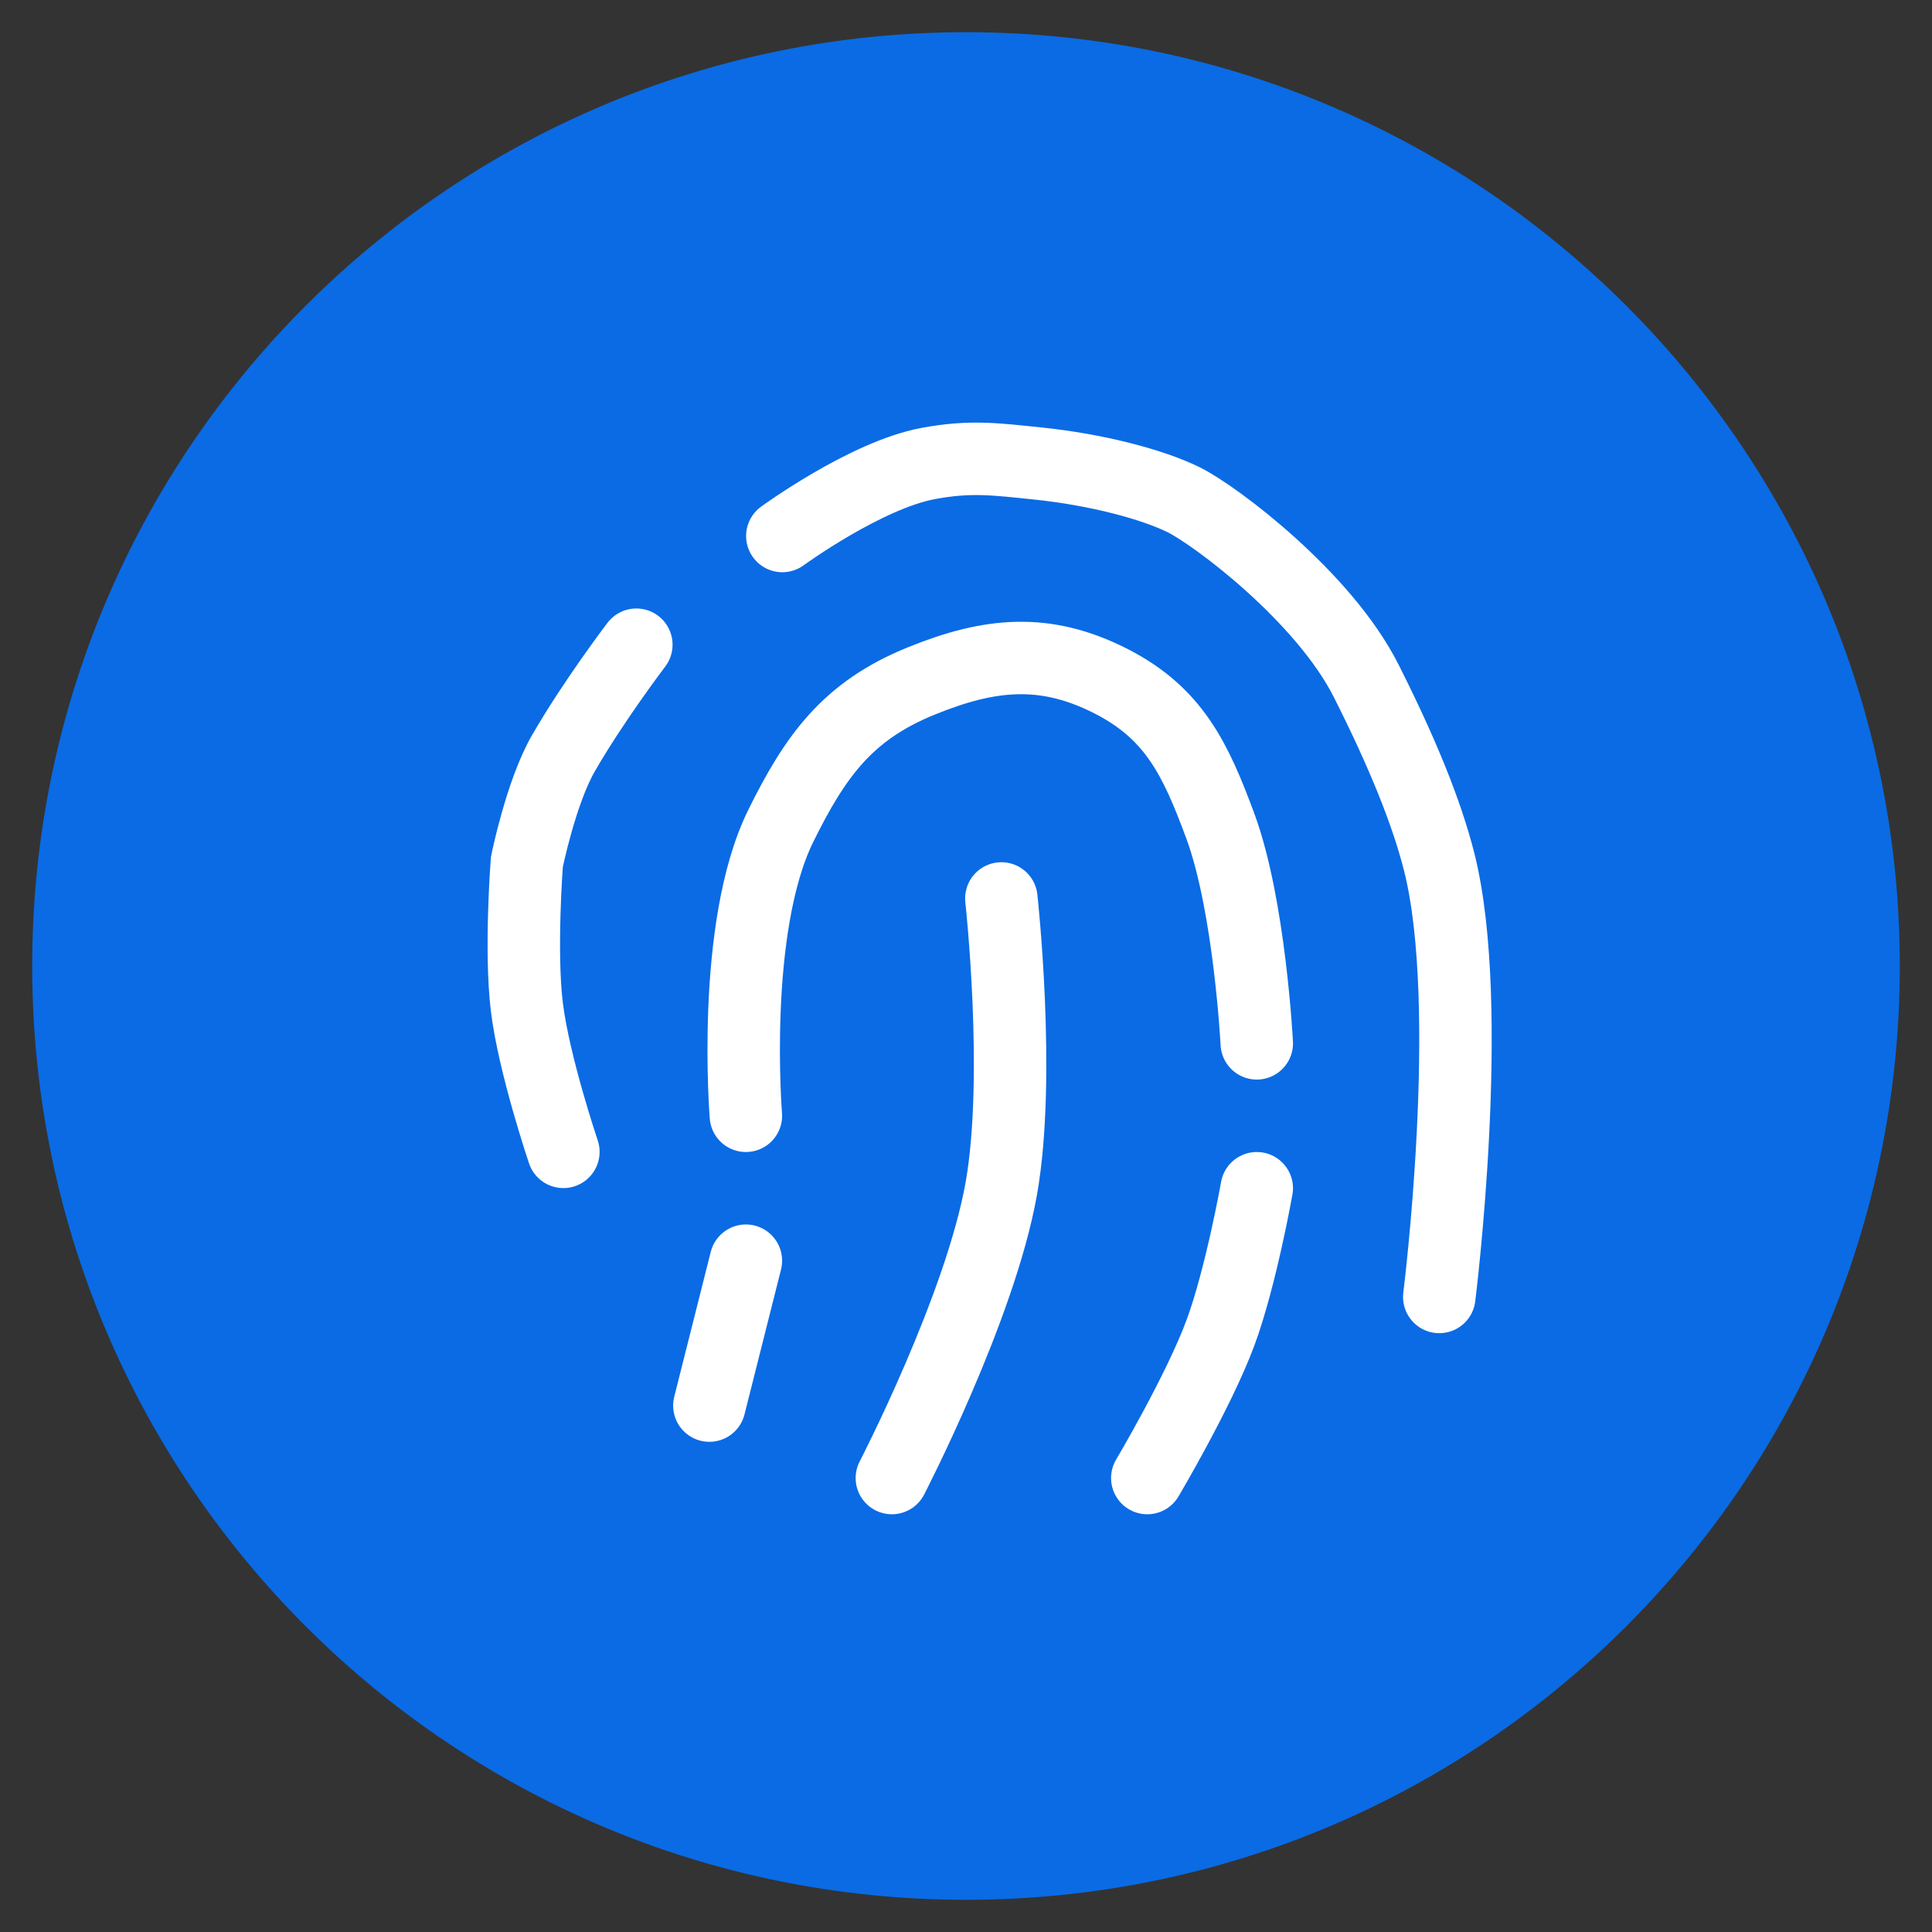 <svg width="30" height="30" viewBox="0 0 30 30" fill="none" xmlns="http://www.w3.org/2000/svg">
<rect x="0" y="0" width="30" height="30" fill="#333333" stroke="none"/>
<path d="M15 29C22.732 29 29 22.732 29 15C29 7.268 22.732 1 15 1C7.268 1 1 7.268 1 15C1 22.732 7.268 29 15 29Z" fill="#0A6BE5" stroke="#0A6BE5" stroke-linecap="round" stroke-linejoin="round"/>
<path d="M8.748 17.886C8.748 17.886 8.291 16.535 8.181 15.636C8.075 14.763 8.181 13.386 8.181 13.386C8.181 13.386 8.4 12.301 8.748 11.698C9.213 10.889 9.881 10.011 9.881 10.011M22.349 20.139C22.349 20.139 22.915 15.64 22.349 13.389C22.155 12.621 21.782 11.699 21.215 10.574C20.554 9.263 18.874 8.005 18.382 7.761C17.889 7.518 17.022 7.291 16.114 7.197C15.454 7.129 15.067 7.076 14.414 7.197C13.442 7.378 12.148 8.323 12.148 8.323M11.582 17.326C11.582 17.326 11.345 14.405 12.123 12.826C12.663 11.732 13.165 11.038 14.301 10.576C15.366 10.142 16.224 10.055 17.249 10.576C18.233 11.077 18.567 11.795 18.949 12.826C19.406 14.064 19.515 16.201 19.515 16.201M11.015 21.826L11.582 19.576M13.849 22.951C13.849 22.951 15.222 20.3 15.549 18.451C15.854 16.72 15.549 13.951 15.549 13.951M17.815 22.951C17.815 22.951 18.61 21.611 18.949 20.701C19.267 19.845 19.515 18.451 19.515 18.451" stroke="white" stroke-width="1.125" stroke-linecap="round"/>
</svg>
